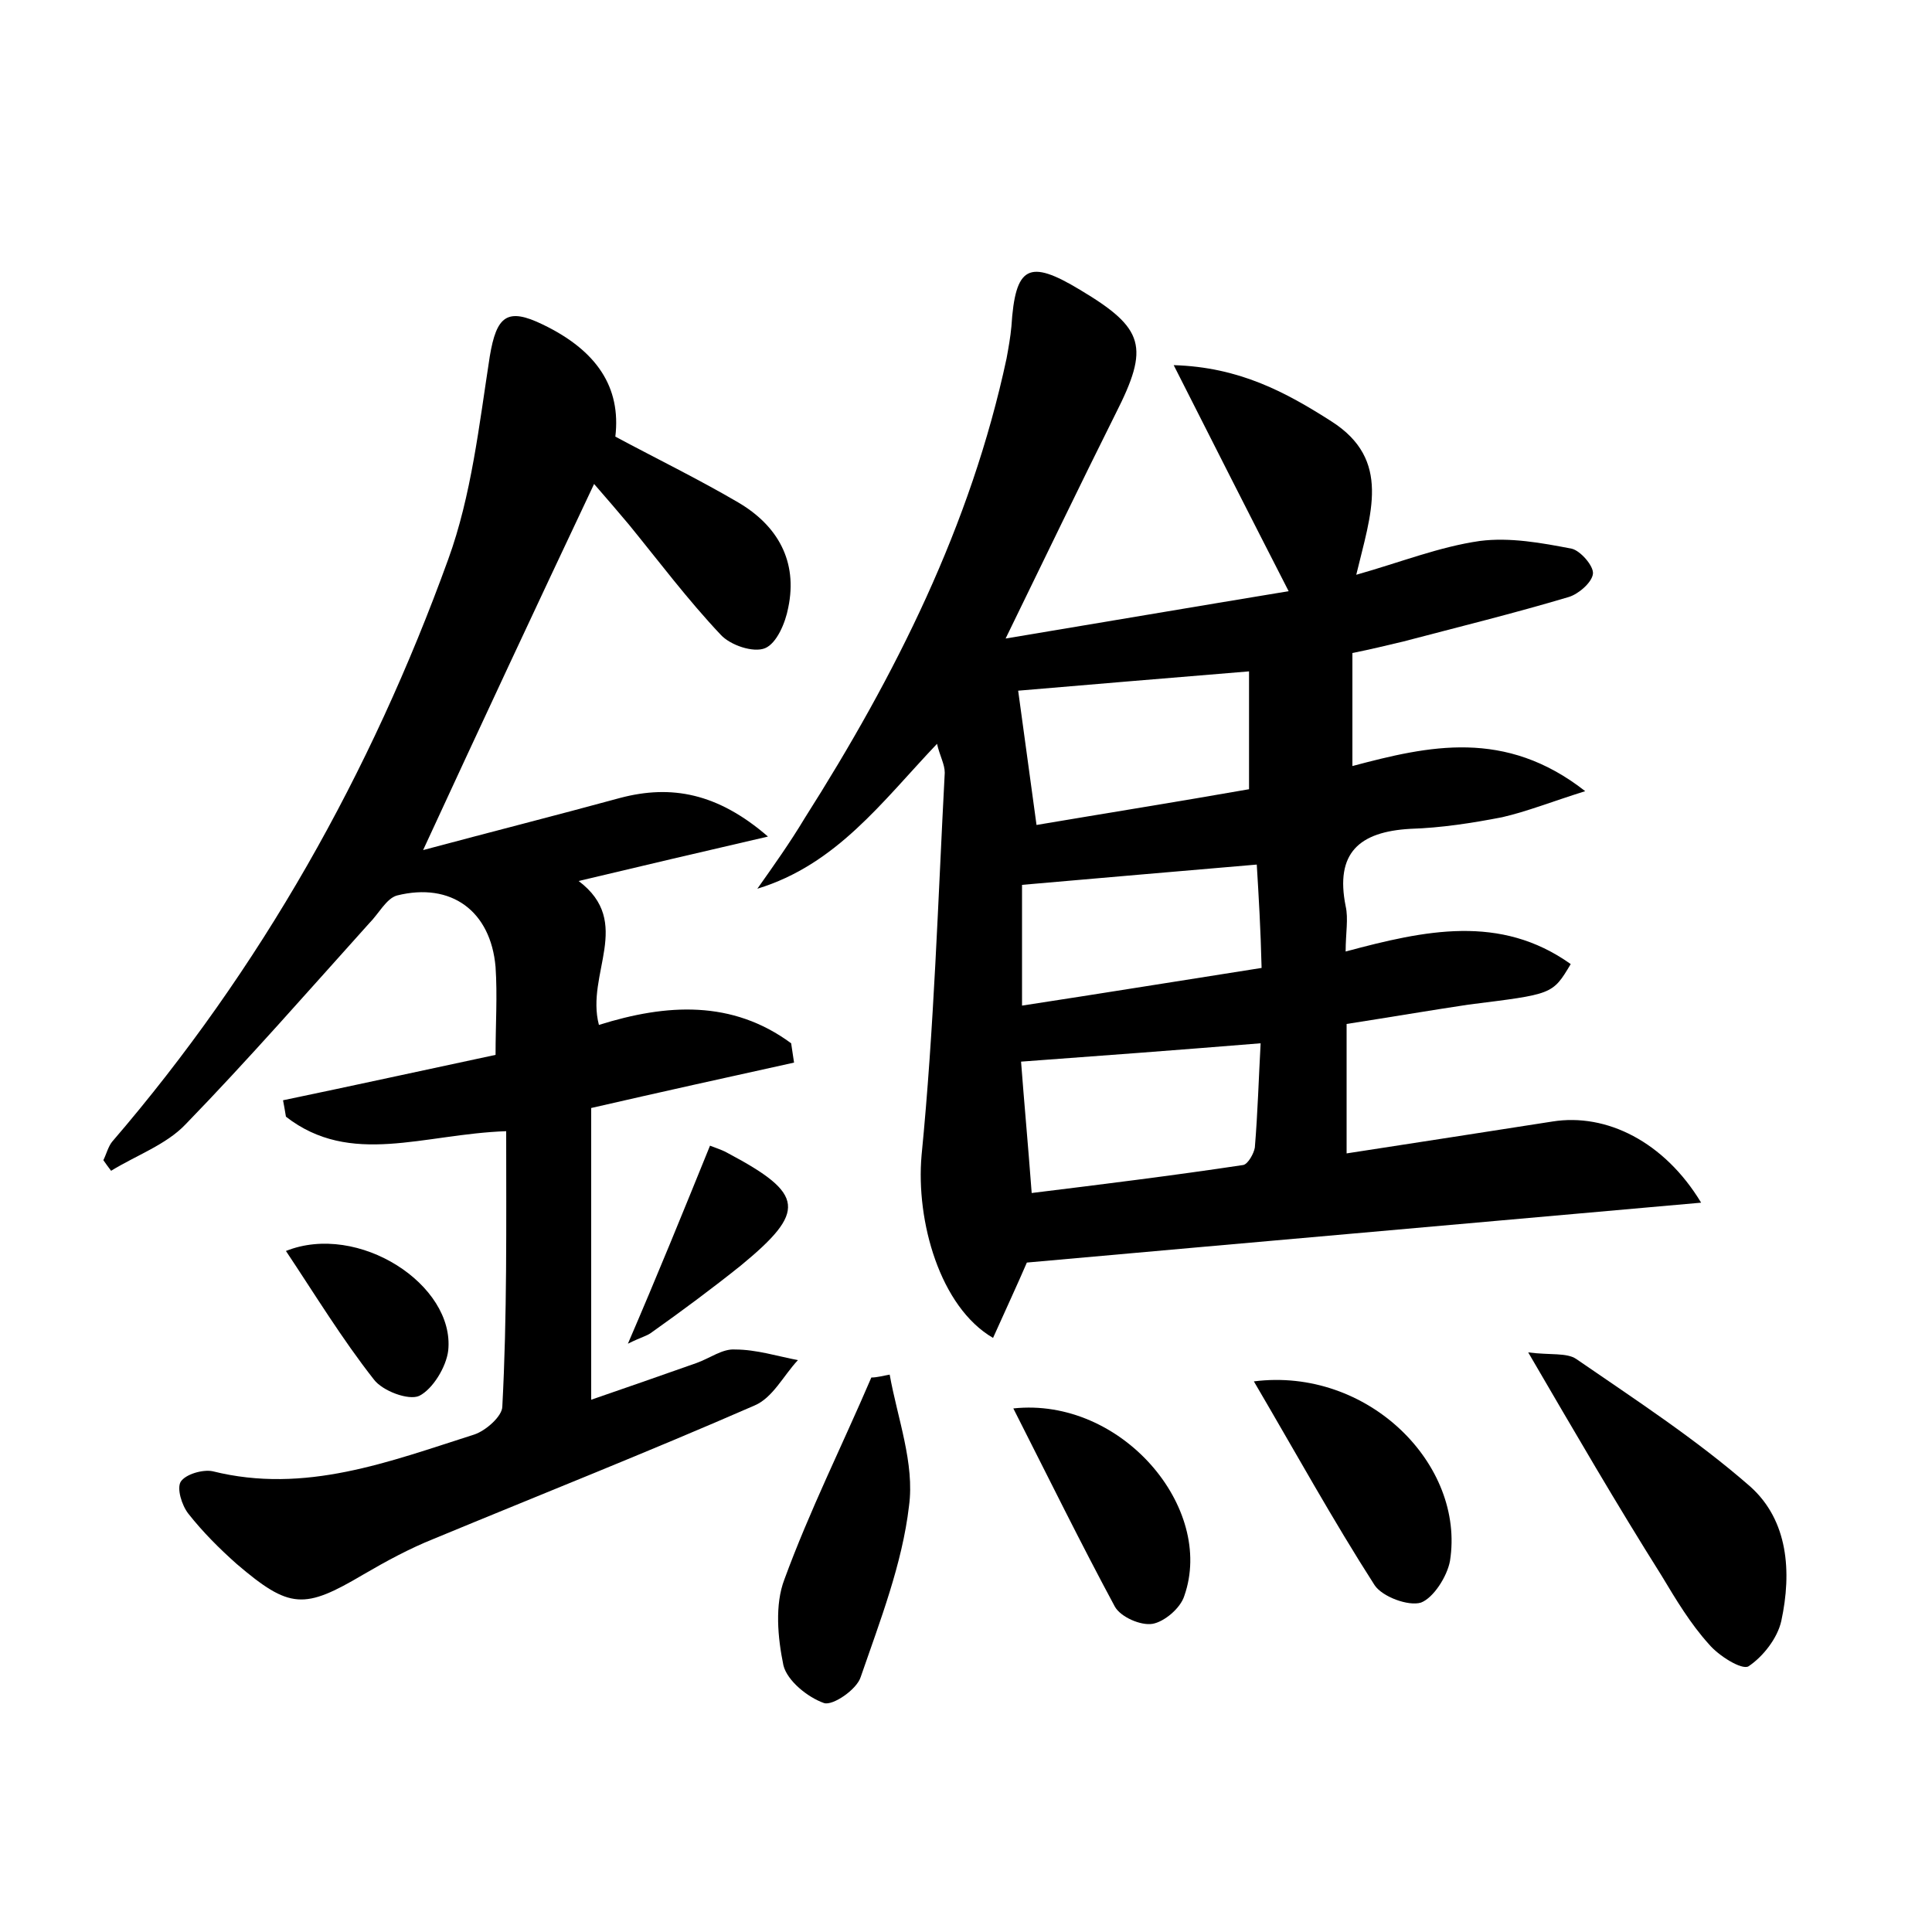 <?xml version="1.0" encoding="utf-8"?>
<!-- Generator: Adobe Illustrator 22.0.0, SVG Export Plug-In . SVG Version: 6.00 Build 0)  -->
<svg version="1.1" id="图层_1" xmlns="http://www.w3.org/2000/svg" xmlns:xlink="http://www.w3.org/1999/xlink" x="0px" y="0px"
	 viewBox="0 0 200 200" style="enable-background:new 0 0 200 200;" xml:space="preserve">
<style type="text/css">
	.st0{fill:#FFFFFF;}
</style>
<g>
	
	<path d="M139.4,106c0,4.5,0,8.7,0,13.4c7.2-1.1,14.2-2.2,21.3-3.3c5.6-0.9,11.6,2.1,15.4,8.4c-23.5,2.1-46.4,4.1-69.8,6.2
		c-0.9,2.1-2.2,4.9-3.5,7.8c-5.5-3.2-8-12.1-7.4-18.9c1.3-13.2,1.7-26.4,2.4-39.6c0-0.9-0.5-1.7-0.8-3C91.3,83,86.6,89.5,78.4,92
		c1.7-2.4,3.4-4.8,4.9-7.3c9.4-14.8,17.2-30.3,20.9-47.6c0.2-1.1,0.4-2.2,0.5-3.3c0.4-6.3,1.8-7,7.1-3.8c6.7,4,7.2,5.9,3.7,12.8
		c-3.7,7.4-7.3,14.9-11.4,23.3c10.2-1.7,19.6-3.3,29.3-4.9c-4.1-8-7.8-15.3-11.9-23.4c6.8,0.2,11.6,2.8,16.3,5.8
		c6.3,4,4.1,9.6,2.6,15.9c4.6-1.3,8.6-2.9,12.8-3.5c3.1-0.4,6.4,0.2,9.5,0.8c0.9,0.2,2.3,1.8,2.2,2.6c-0.1,0.9-1.5,2.1-2.5,2.4
		c-5.7,1.7-11.4,3.1-17.1,4.6c-1.7,0.4-3.3,0.8-5.3,1.2c0,3.9,0,7.5,0,11.7c7.9-2.1,15.8-3.9,24.1,2.6c-3.5,1.1-6,2.1-8.6,2.7
		c-3.1,0.6-6.3,1.1-9.5,1.2c-5.3,0.3-7.8,2.5-6.7,8c0.3,1.3,0,2.8,0,4.7c8.2-2.2,16-3.9,23.3,1.3c-1.9,3.2-1.9,3.1-10.6,4.2
		C148,104.6,143.9,105.3,139.4,106z M106.8,123.5c7.3-0.9,14.6-1.8,21.9-2.9c0.5-0.1,1.1-1.2,1.2-1.8c0.3-3.6,0.4-7.2,0.6-10.8
		c-8.6,0.7-16.6,1.3-24.8,1.9C106,113.9,106.4,118.2,106.8,123.5z M107.3,85.4c7.1-1.2,14.6-2.4,22-3.7c0-4.4,0-8.3,0-12.2
		c-8.6,0.7-16.8,1.4-23.9,2C106,75.9,106.6,80.3,107.3,85.4z M130.1,89.5c-8.3,0.7-16.2,1.4-24.3,2.1c0,3.5,0,7.7,0,12.5
		c8.5-1.3,16.5-2.6,24.8-3.9C130.5,96.1,130.3,92.8,130.1,89.5z"/>
	<path d="M52.4,117.1c-8.6,0.3-16.1,3.7-22.8-1.5c-0.1-0.6-0.2-1.2-0.3-1.7c7.2-1.5,14.5-3.1,22-4.7c0-3.2,0.2-6.1,0-9.1
		c-0.5-5.8-4.6-8.8-10.2-7.4c-1.1,0.3-1.9,1.9-2.9,2.9c-6.3,7-12.5,14.1-19,20.8c-2,2.1-5.1,3.2-7.7,4.8c-0.3-0.4-0.6-0.8-0.8-1.1
		c0.3-0.6,0.5-1.4,0.9-1.9c15.4-17.9,26.8-38.2,34.8-60.3c2.4-6.6,3.2-13.9,4.3-21c0.7-4.2,1.8-5.1,5.5-3.3
		c5.6,2.7,8.1,6.5,7.5,11.6c4.3,2.3,8.6,4.4,12.7,6.8c4.1,2.4,6.2,6.1,5.2,10.9c-0.3,1.6-1.2,3.7-2.4,4.2c-1.2,0.5-3.6-0.3-4.6-1.4
		c-3.4-3.6-6.4-7.6-9.5-11.4c-1.1-1.3-2.2-2.6-3.6-4.2C55.5,62.8,49.8,75,43.8,88c7.1-1.9,13.8-3.6,20.4-5.4
		c5.3-1.4,10.1-0.5,15.3,4c-6.9,1.6-12.9,3-19.6,4.6c5.7,4.3,0.7,9.6,2.1,14.9c7-2.2,13.8-2.6,19.9,1.9c0.1,0.7,0.2,1.3,0.3,2
		c-6.8,1.5-13.6,3-21,4.7c0,9.9,0,19.8,0,30.2c3.5-1.2,7.2-2.5,10.9-3.8c1.4-0.5,2.7-1.5,4-1.4c2.2,0,4.4,0.7,6.5,1.1
		c-1.5,1.6-2.6,3.9-4.5,4.7c-11,4.8-22.1,9.2-33.2,13.8c-2.5,1-4.9,2.3-7.3,3.7c-6.1,3.6-7.6,3.6-13.1-1.1c-1.8-1.6-3.5-3.3-5-5.2
		c-0.7-0.9-1.2-2.6-0.8-3.3c0.5-0.8,2.3-1.3,3.3-1.1c9.6,2.4,18.3-1,27.1-3.8c1.2-0.4,2.9-1.9,2.9-2.9
		C52.5,136.2,52.4,126.8,52.4,117.1z"/>
	<path d="M158.2,140c2.3,0.3,4,0,5,0.7c6.1,4.2,12.4,8.3,18,13.2c3.9,3.5,4.3,8.8,3.2,13.9c-0.4,1.8-1.9,3.7-3.4,4.7
		c-0.7,0.4-3.1-1.1-4.1-2.3c-1.9-2.1-3.4-4.6-4.9-7.1C167.4,155.8,163.1,148.4,158.2,140z"/>
	<path d="M92.1,142.3c0.8,4.5,2.6,9.2,2,13.6c-0.7,6-3,11.9-5,17.7c-0.4,1.3-2.9,3-3.8,2.7c-1.7-0.6-3.8-2.3-4.2-3.9
		c-0.6-2.9-0.9-6.3,0.1-8.9c2.6-7.1,6-13.9,9-20.9C90.8,142.6,91.5,142.4,92.1,142.3z"/>
	<path d="M129.8,143c11.8-1.5,21.9,8.6,20.3,18.6c-0.3,1.6-1.7,3.8-3,4.3c-1.3,0.4-4-0.6-4.8-1.8C138,157.4,134.2,150.5,129.8,143z"
		/>
	<path d="M104.9,145.8c11.2-1.2,20.9,10.3,17.7,19.4c-0.4,1.3-2.1,2.7-3.3,2.9c-1.2,0.2-3.3-0.7-3.9-1.8
		C111.9,159.8,108.6,153.1,104.9,145.8z"/>
	<path d="M29.6,129.5c7.5-3,17.5,3.5,16.8,10.3c-0.2,1.7-1.6,4-3,4.7c-1.1,0.5-3.8-0.5-4.7-1.7C35.4,138.6,32.6,134,29.6,129.5z"/>
	<path d="M73.5,118.6c0.8,0.3,1.4,0.5,1.9,0.8c7.9,4.2,8.1,6,1.3,11.6c-3,2.4-6.1,4.7-9.2,6.9c-0.5,0.4-1.1,0.5-2.5,1.2
		C68.1,131.9,70.7,125.5,73.5,118.6z"/>
	
	
	
</g>
</svg>
